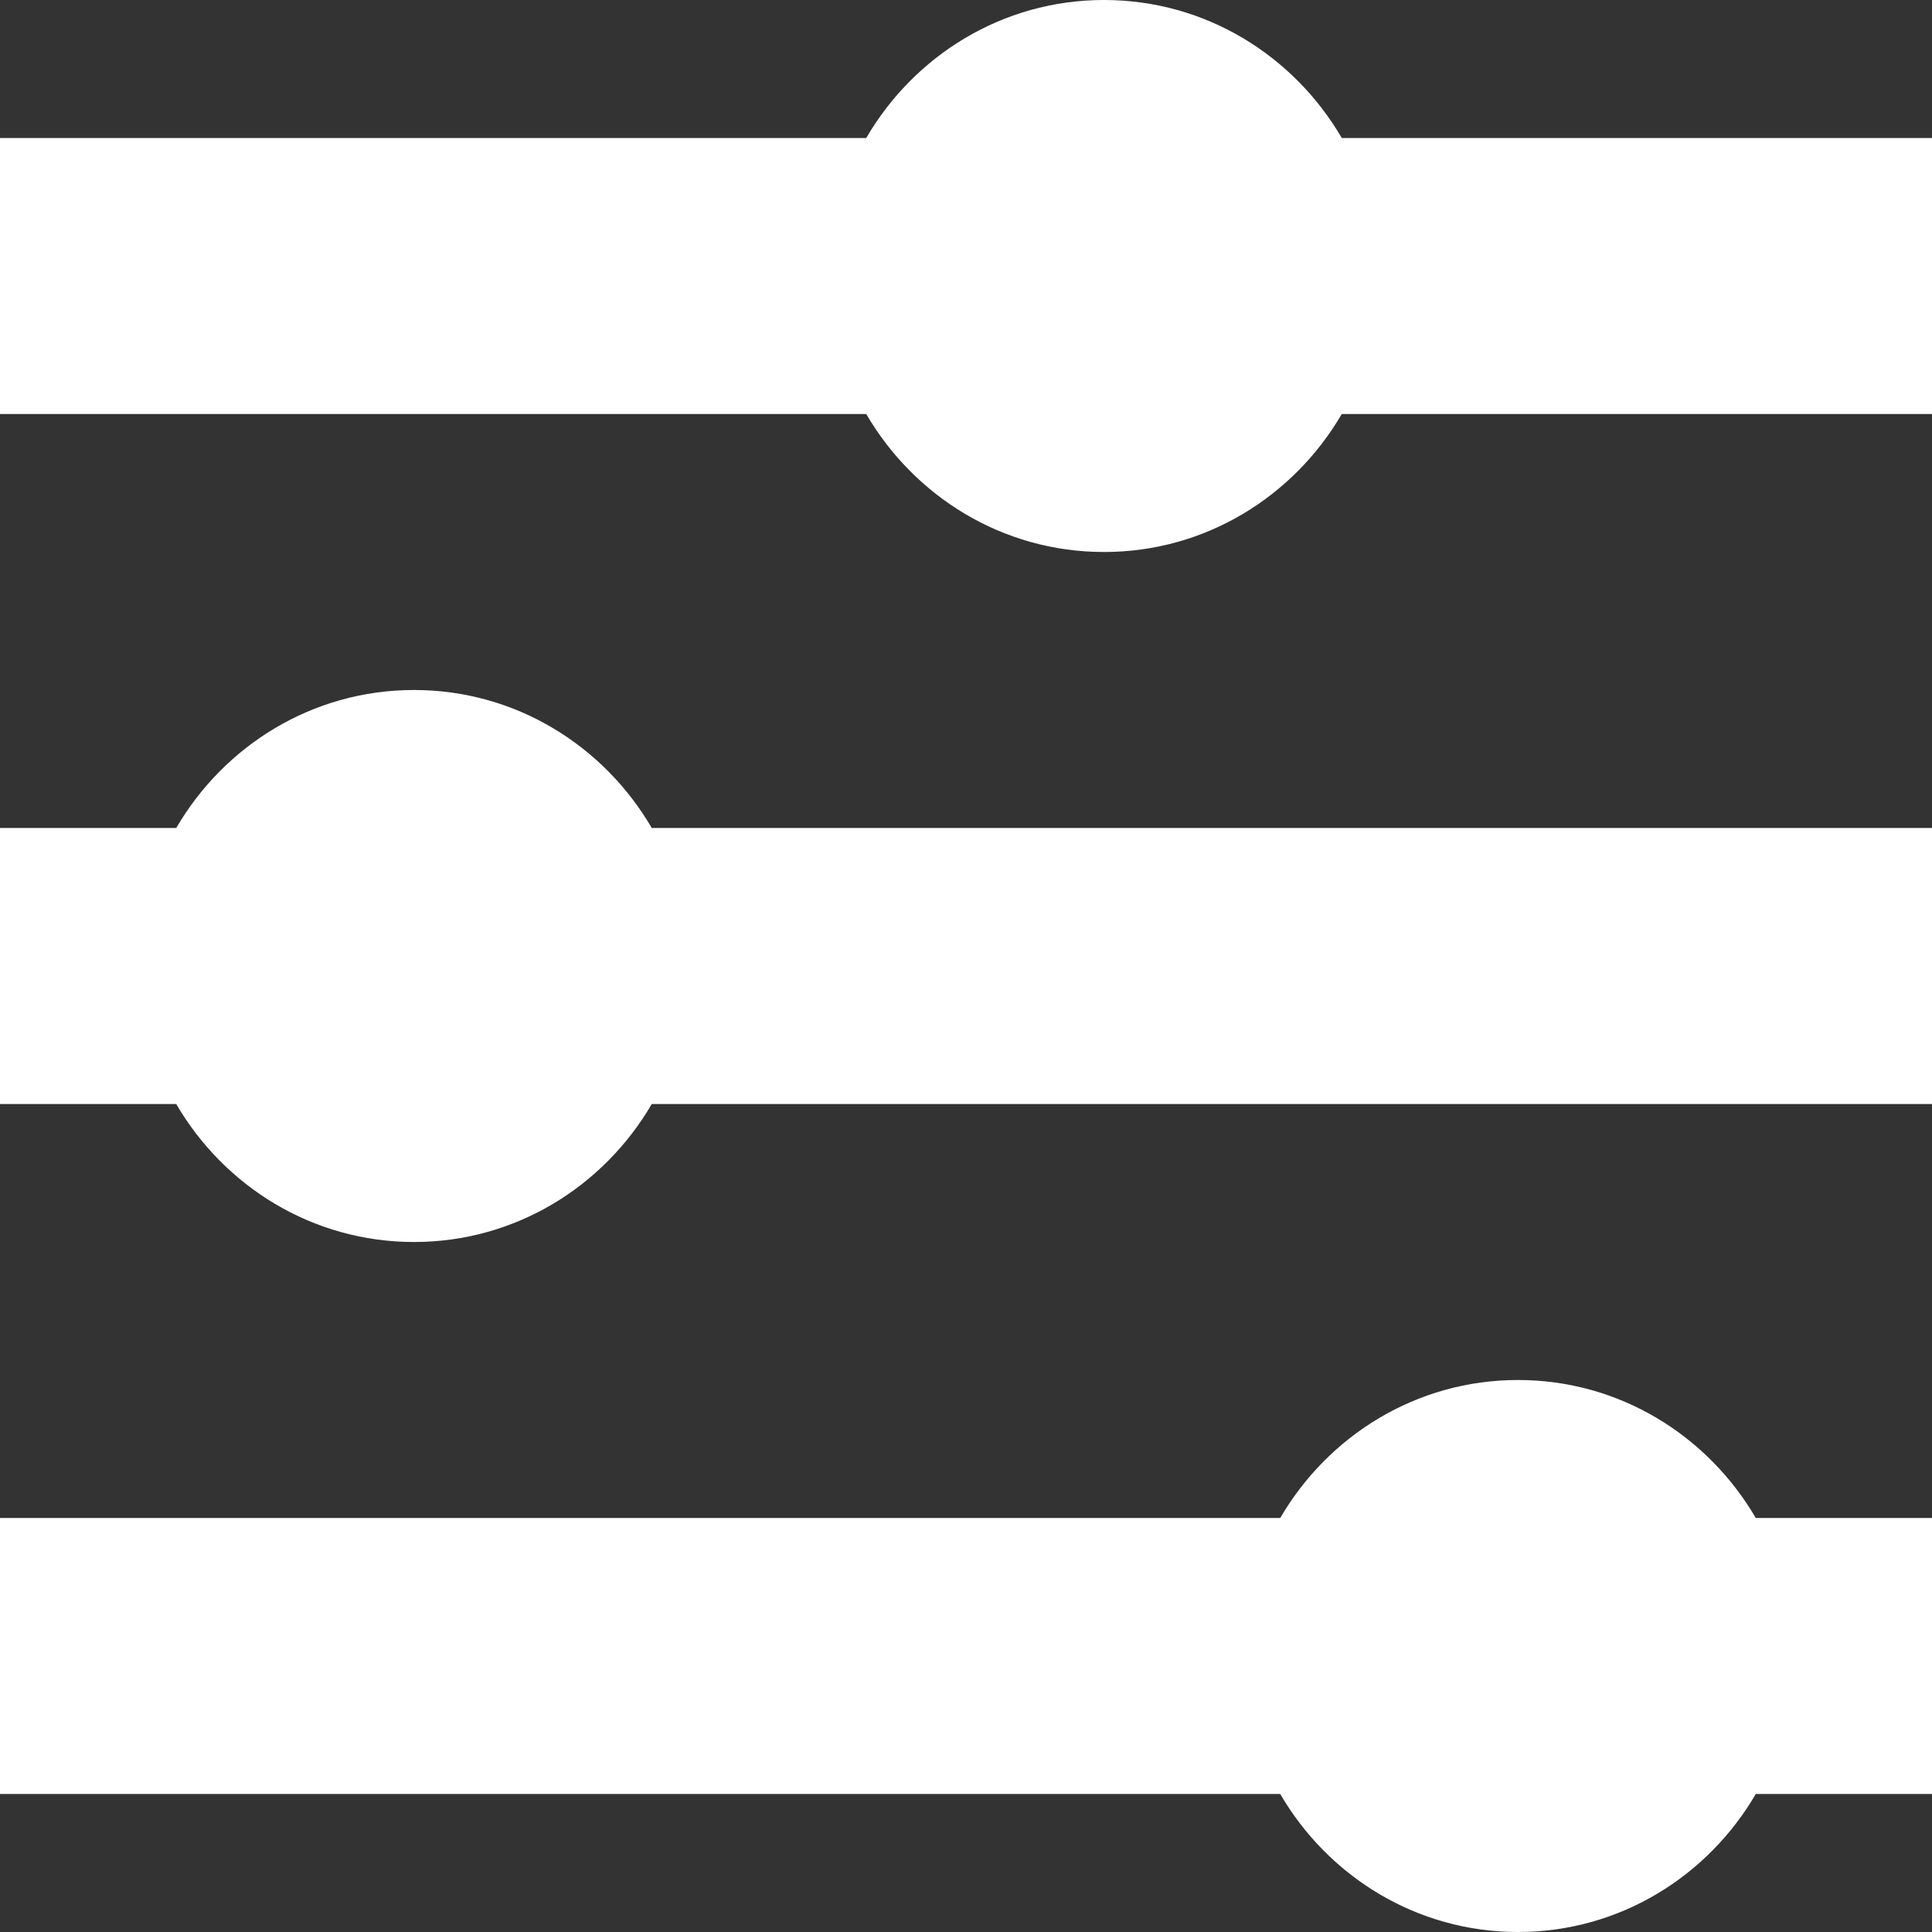 <svg xmlns="http://www.w3.org/2000/svg" xmlns:xlink="http://www.w3.org/1999/xlink" preserveAspectRatio="xMidYMid" width="14" height="14" viewBox="0 0 14 14">
  <rect x="0" y="0" width="14" height="14" fill="#333333" stroke="none"/>
  <defs>
    <style>
      .cls-1 {
        fill: #ffffff;
        fill-rule: evenodd;
      }
    </style>
  </defs>
  <path d="M12.723,13.000 C12.376,13.595 11.738,14.000 11.000,14.000 C10.262,14.000 9.624,13.595 9.277,13.000 L-0.000,13.000 L-0.000,11.000 L9.277,11.000 C9.624,10.405 10.262,10.000 11.000,10.000 C11.738,10.000 12.376,10.405 12.723,11.000 L14.000,11.000 L14.000,13.000 L12.723,13.000 ZM3.000,9.000 C2.262,9.000 1.624,8.595 1.277,8.000 L-0.000,8.000 L-0.000,6.000 L1.277,6.000 C1.624,5.405 2.262,5.000 3.000,5.000 C3.738,5.000 4.376,5.405 4.723,6.000 L14.000,6.000 L14.000,8.000 L4.723,8.000 C4.376,8.595 3.738,9.000 3.000,9.000 ZM8.000,4.000 C7.262,4.000 6.624,3.595 6.277,3.000 L-0.000,3.000 L-0.000,1.000 L6.277,1.000 C6.624,0.405 7.262,-0.000 8.000,-0.000 C8.738,-0.000 9.376,0.405 9.723,1.000 L14.000,1.000 L14.000,3.000 L9.723,3.000 C9.376,3.595 8.738,4.000 8.000,4.000 Z" class="cls-1"/>
</svg>
